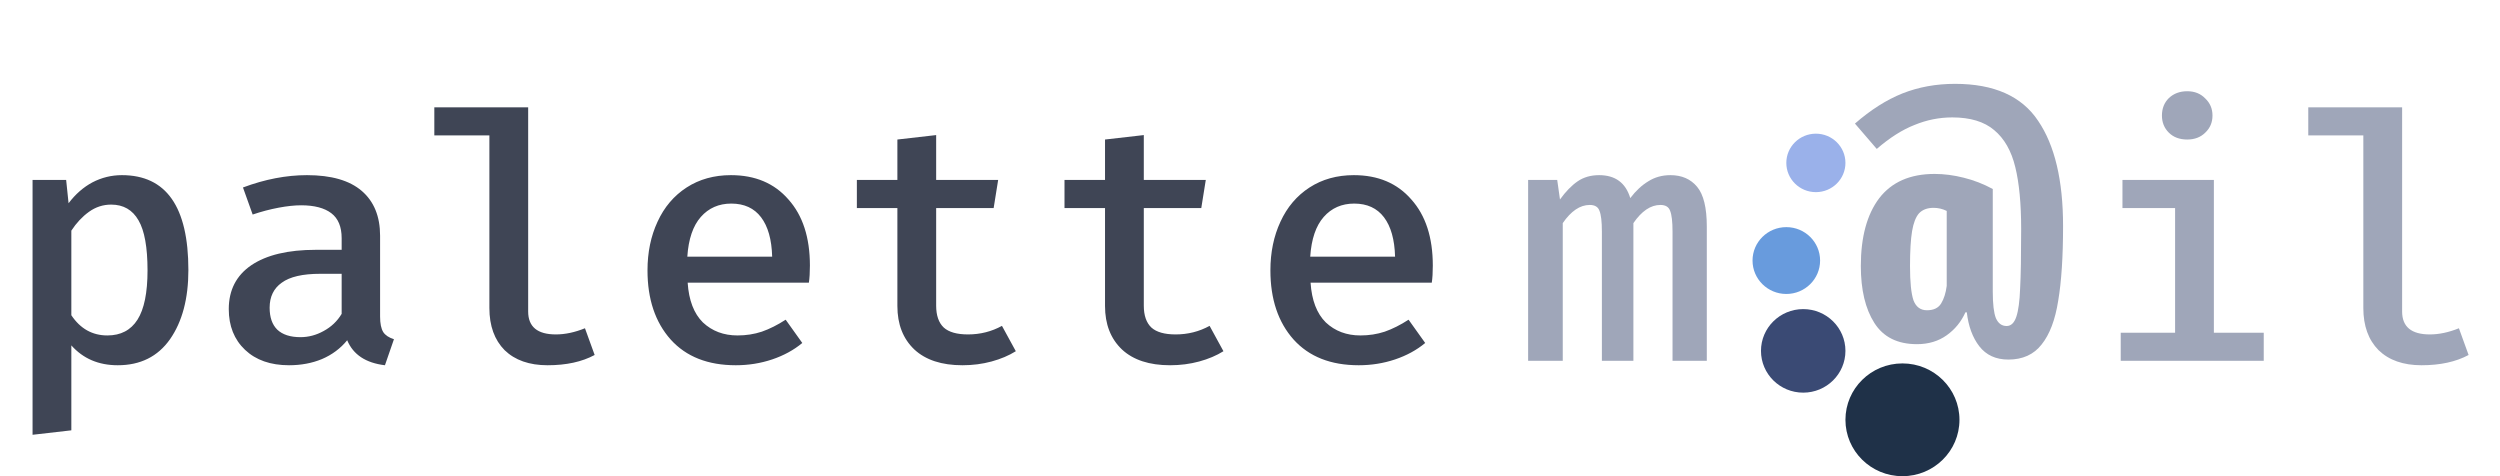 <svg width="252" height="48" viewBox="0 0 252 48" fill="none" xmlns="http://www.w3.org/2000/svg">
<g clip-path="url(#clip0_834_543)">
<path d="M12.288 17.655C16.756 17.655 18.989 20.843 18.989 27.219C18.989 30.096 18.373 32.421 17.139 34.193C15.906 35.943 14.149 36.817 11.869 36.817C9.937 36.817 8.378 36.15 7.191 34.815V43.377L3.282 43.826V18.139H6.668L6.912 20.486C7.61 19.566 8.413 18.864 9.321 18.38C10.251 17.897 11.24 17.655 12.288 17.655ZM11.206 20.624C10.391 20.624 9.646 20.866 8.972 21.349C8.297 21.833 7.703 22.466 7.191 23.248V31.776C8.099 33.135 9.309 33.813 10.822 33.813C12.171 33.813 13.184 33.284 13.858 32.225C14.533 31.166 14.871 29.509 14.871 27.253C14.871 24.929 14.568 23.248 13.963 22.213C13.358 21.154 12.439 20.624 11.206 20.624ZM38.313 31.915C38.313 32.605 38.418 33.123 38.627 33.468C38.837 33.791 39.198 34.032 39.71 34.193L38.802 36.817C36.871 36.587 35.602 35.747 34.997 34.297C34.322 35.126 33.473 35.758 32.449 36.196C31.449 36.61 30.343 36.817 29.133 36.817C27.272 36.817 25.794 36.299 24.7 35.264C23.607 34.228 23.06 32.858 23.06 31.155C23.06 29.244 23.816 27.771 25.329 26.736C26.864 25.7 29.029 25.182 31.821 25.182H34.439V24.008C34.439 22.857 34.09 22.017 33.392 21.488C32.694 20.958 31.681 20.694 30.355 20.694C29.703 20.694 28.947 20.774 28.086 20.935C27.225 21.096 26.352 21.326 25.468 21.626L24.491 18.898C26.701 18.07 28.854 17.655 30.948 17.655C33.392 17.655 35.23 18.185 36.463 19.243C37.697 20.302 38.313 21.81 38.313 23.766V31.915ZM30.285 33.986C31.1 33.986 31.879 33.779 32.624 33.365C33.392 32.95 33.997 32.375 34.439 31.638V27.599H32.275C30.506 27.599 29.215 27.898 28.4 28.496C27.586 29.072 27.179 29.912 27.179 31.017C27.179 31.984 27.434 32.72 27.947 33.227C28.482 33.733 29.261 33.986 30.285 33.986ZM53.239 31.397C53.239 32.939 54.17 33.71 56.032 33.71C56.963 33.71 57.94 33.503 58.964 33.088L59.941 35.782C58.661 36.472 57.079 36.817 55.194 36.817C53.355 36.817 51.913 36.311 50.866 35.298C49.842 34.262 49.33 32.847 49.33 31.051V13.65H43.78V10.819H53.239V31.397ZM69.317 28.496C69.433 30.269 69.945 31.604 70.853 32.502C71.784 33.376 72.947 33.813 74.343 33.813C75.204 33.813 76.019 33.687 76.787 33.434C77.578 33.157 78.381 32.755 79.195 32.225L80.871 34.573C80.01 35.287 78.997 35.839 77.834 36.23C76.671 36.622 75.449 36.817 74.169 36.817C71.353 36.817 69.166 35.954 67.607 34.228C66.047 32.478 65.268 30.154 65.268 27.253C65.268 25.435 65.606 23.801 66.28 22.351C66.955 20.878 67.932 19.727 69.212 18.898C70.492 18.07 71.981 17.655 73.68 17.655C76.124 17.655 78.055 18.472 79.475 20.107C80.917 21.718 81.639 23.939 81.639 26.77C81.639 27.461 81.604 28.036 81.534 28.496H69.317ZM73.715 20.521C72.459 20.521 71.435 20.97 70.643 21.867C69.852 22.765 69.398 24.1 69.282 25.872H77.834C77.787 24.146 77.415 22.823 76.717 21.902C76.019 20.981 75.018 20.521 73.715 20.521ZM102.394 35.402C101.696 35.839 100.881 36.184 99.95 36.438C99.019 36.691 98.042 36.817 97.018 36.817C94.924 36.817 93.307 36.288 92.166 35.229C91.026 34.147 90.456 32.686 90.456 30.844V20.97H86.372V18.139H90.456V14.064L94.365 13.616V18.139H100.614L100.16 20.97H94.365V30.81C94.365 31.799 94.621 32.536 95.133 33.019C95.645 33.48 96.46 33.71 97.577 33.71C98.81 33.71 99.95 33.422 100.998 32.847L102.394 35.402ZM123.323 35.402C122.625 35.839 121.811 36.184 120.88 36.438C119.949 36.691 118.972 36.817 117.948 36.817C115.854 36.817 114.236 36.288 113.096 35.229C111.956 34.147 111.386 32.686 111.386 30.844V20.97H107.302V18.139H111.386V14.064L115.295 13.616V18.139H121.543L121.089 20.97H115.295V30.81C115.295 31.799 115.551 32.536 116.063 33.019C116.575 33.48 117.389 33.71 118.506 33.71C119.74 33.71 120.88 33.422 121.927 32.847L123.323 35.402ZM132.106 28.496C132.222 30.269 132.734 31.604 133.642 32.502C134.573 33.376 135.736 33.813 137.132 33.813C137.993 33.813 138.808 33.687 139.576 33.434C140.367 33.157 141.17 32.755 141.984 32.225L143.66 34.573C142.798 35.287 141.786 35.839 140.623 36.23C139.459 36.622 138.238 36.817 136.958 36.817C134.142 36.817 131.955 35.954 130.396 34.228C128.836 32.478 128.057 30.154 128.057 27.253C128.057 25.435 128.394 23.801 129.069 22.351C129.744 20.878 130.721 19.727 132.001 18.898C133.281 18.07 134.77 17.655 136.469 17.655C138.912 17.655 140.844 18.472 142.263 20.107C143.706 21.718 144.427 23.939 144.427 26.77C144.427 27.461 144.393 28.036 144.323 28.496H132.106ZM136.504 20.521C135.247 20.521 134.224 20.97 133.432 21.867C132.641 22.765 132.187 24.1 132.071 25.872H140.623C140.576 24.146 140.204 22.823 139.506 21.902C138.808 20.981 137.807 20.521 136.504 20.521Z" fill="#3F4555"/>
<path d="M168.381 17.655C169.521 17.655 170.417 18.046 171.069 18.829C171.721 19.612 172.046 20.947 172.046 22.834V36.368H168.591V23.352C168.591 22.339 168.509 21.637 168.346 21.246C168.207 20.855 167.881 20.659 167.369 20.659C166.391 20.659 165.484 21.269 164.646 22.489V36.368H161.47V23.352C161.47 22.339 161.389 21.637 161.225 21.246C161.086 20.855 160.76 20.659 160.248 20.659C159.271 20.659 158.363 21.269 157.526 22.489V36.368H154.035V18.139H156.967L157.246 20.107C157.828 19.301 158.422 18.691 159.026 18.277C159.631 17.862 160.353 17.655 161.191 17.655C162.82 17.655 163.867 18.426 164.332 19.968C164.891 19.232 165.495 18.668 166.147 18.277C166.799 17.862 167.543 17.655 168.381 17.655Z" fill="#9FA6B9"/>
<path d="M220.471 9.196C221.216 9.196 221.821 9.438 222.286 9.921C222.775 10.382 223.019 10.957 223.019 11.648C223.019 12.338 222.775 12.914 222.286 13.374C221.821 13.834 221.216 14.064 220.471 14.064C219.703 14.064 219.086 13.834 218.621 13.374C218.156 12.914 217.923 12.338 217.923 11.648C217.923 10.934 218.156 10.347 218.621 9.887C219.11 9.426 219.727 9.196 220.471 9.196ZM223.159 33.537H228.185V36.368H213.769V33.537H219.249V20.97H213.944V18.139H223.159V33.537ZM242.134 31.397C242.134 32.939 243.065 33.71 244.926 33.71C245.857 33.71 246.834 33.503 247.858 33.088L248.835 35.782C247.555 36.472 245.973 36.817 244.088 36.817C242.25 36.817 240.807 36.311 239.76 35.298C238.736 34.262 238.224 32.847 238.224 31.051V13.65H232.674V10.819H242.134V31.397Z" fill="#9FA6B9"/>
<path d="M197.067 8.452C200.999 8.452 203.792 9.695 205.444 12.181C207.119 14.643 207.957 18.177 207.957 22.78C207.957 25.864 207.794 28.373 207.468 30.307C207.166 32.24 206.607 33.714 205.793 34.726C205.002 35.739 203.885 36.245 202.442 36.245C201.185 36.245 200.208 35.797 199.51 34.899C198.835 34.024 198.416 32.885 198.253 31.481H198.114C197.695 32.425 197.067 33.196 196.229 33.794C195.391 34.392 194.39 34.692 193.227 34.692C191.272 34.692 189.841 33.978 188.934 32.551C188.026 31.124 187.572 29.214 187.572 26.82C187.572 23.896 188.189 21.618 189.422 19.984C190.679 18.349 192.54 17.532 195.007 17.532C195.961 17.532 196.938 17.659 197.939 17.912C198.963 18.165 199.94 18.545 200.871 19.051V29.409C200.871 30.652 200.976 31.538 201.185 32.068C201.418 32.597 201.779 32.862 202.267 32.862C202.71 32.862 203.035 32.551 203.245 31.93C203.454 31.308 203.582 30.353 203.629 29.064C203.699 27.752 203.733 25.761 203.733 23.091C203.733 20.536 203.536 18.453 203.14 16.842C202.745 15.207 202.035 13.964 201.011 13.113C200.01 12.261 198.602 11.835 196.787 11.835C195.484 11.835 194.216 12.088 192.983 12.595C191.749 13.078 190.481 13.884 189.178 15.012L186.979 12.457C188.561 11.076 190.155 10.063 191.761 9.419C193.39 8.774 195.158 8.452 197.067 8.452ZM194.902 20.95C194.274 20.95 193.785 21.134 193.436 21.503C193.111 21.871 192.878 22.47 192.738 23.298C192.599 24.127 192.529 25.301 192.529 26.82C192.529 28.431 192.645 29.582 192.878 30.272C193.134 30.94 193.587 31.274 194.239 31.274C194.914 31.274 195.391 31.044 195.67 30.583C195.95 30.123 196.136 29.536 196.229 28.822V21.261C195.81 21.054 195.368 20.95 194.902 20.95Z" fill="#9FA6B9"/>
<path d="M181.764 39.579C184.114 39.579 186.02 37.694 186.02 35.368C186.02 33.043 184.114 31.158 181.764 31.158C179.413 31.158 177.507 33.043 177.507 35.368C177.507 37.694 179.413 39.579 181.764 39.579Z" fill="#3A4A74"/>
<path d="M191.767 48C194.941 48 197.514 45.455 197.514 42.316C197.514 39.176 194.941 36.632 191.767 36.632C188.593 36.632 186.02 39.176 186.02 42.316C186.02 45.455 188.593 48 191.767 48Z" fill="#1F3148"/>
<path d="M180.061 29.632C181.942 29.632 183.466 28.123 183.466 26.263C183.466 24.403 181.942 22.895 180.061 22.895C178.18 22.895 176.655 24.403 176.655 26.263C176.655 28.123 178.18 29.632 180.061 29.632Z" fill="#689BDD"/>
<path d="M183.041 19.368C184.686 19.368 186.02 18.049 186.02 16.421C186.02 14.793 184.686 13.474 183.041 13.474C181.395 13.474 180.061 14.793 180.061 16.421C180.061 18.049 181.395 19.368 183.041 19.368Z" fill="#9AB1EA"/>
</g>
<defs>
<clipPath id="clip0_834_543">
<rect width="252" height="48" fill="white"/>
</clipPath>
</defs>
</svg>
